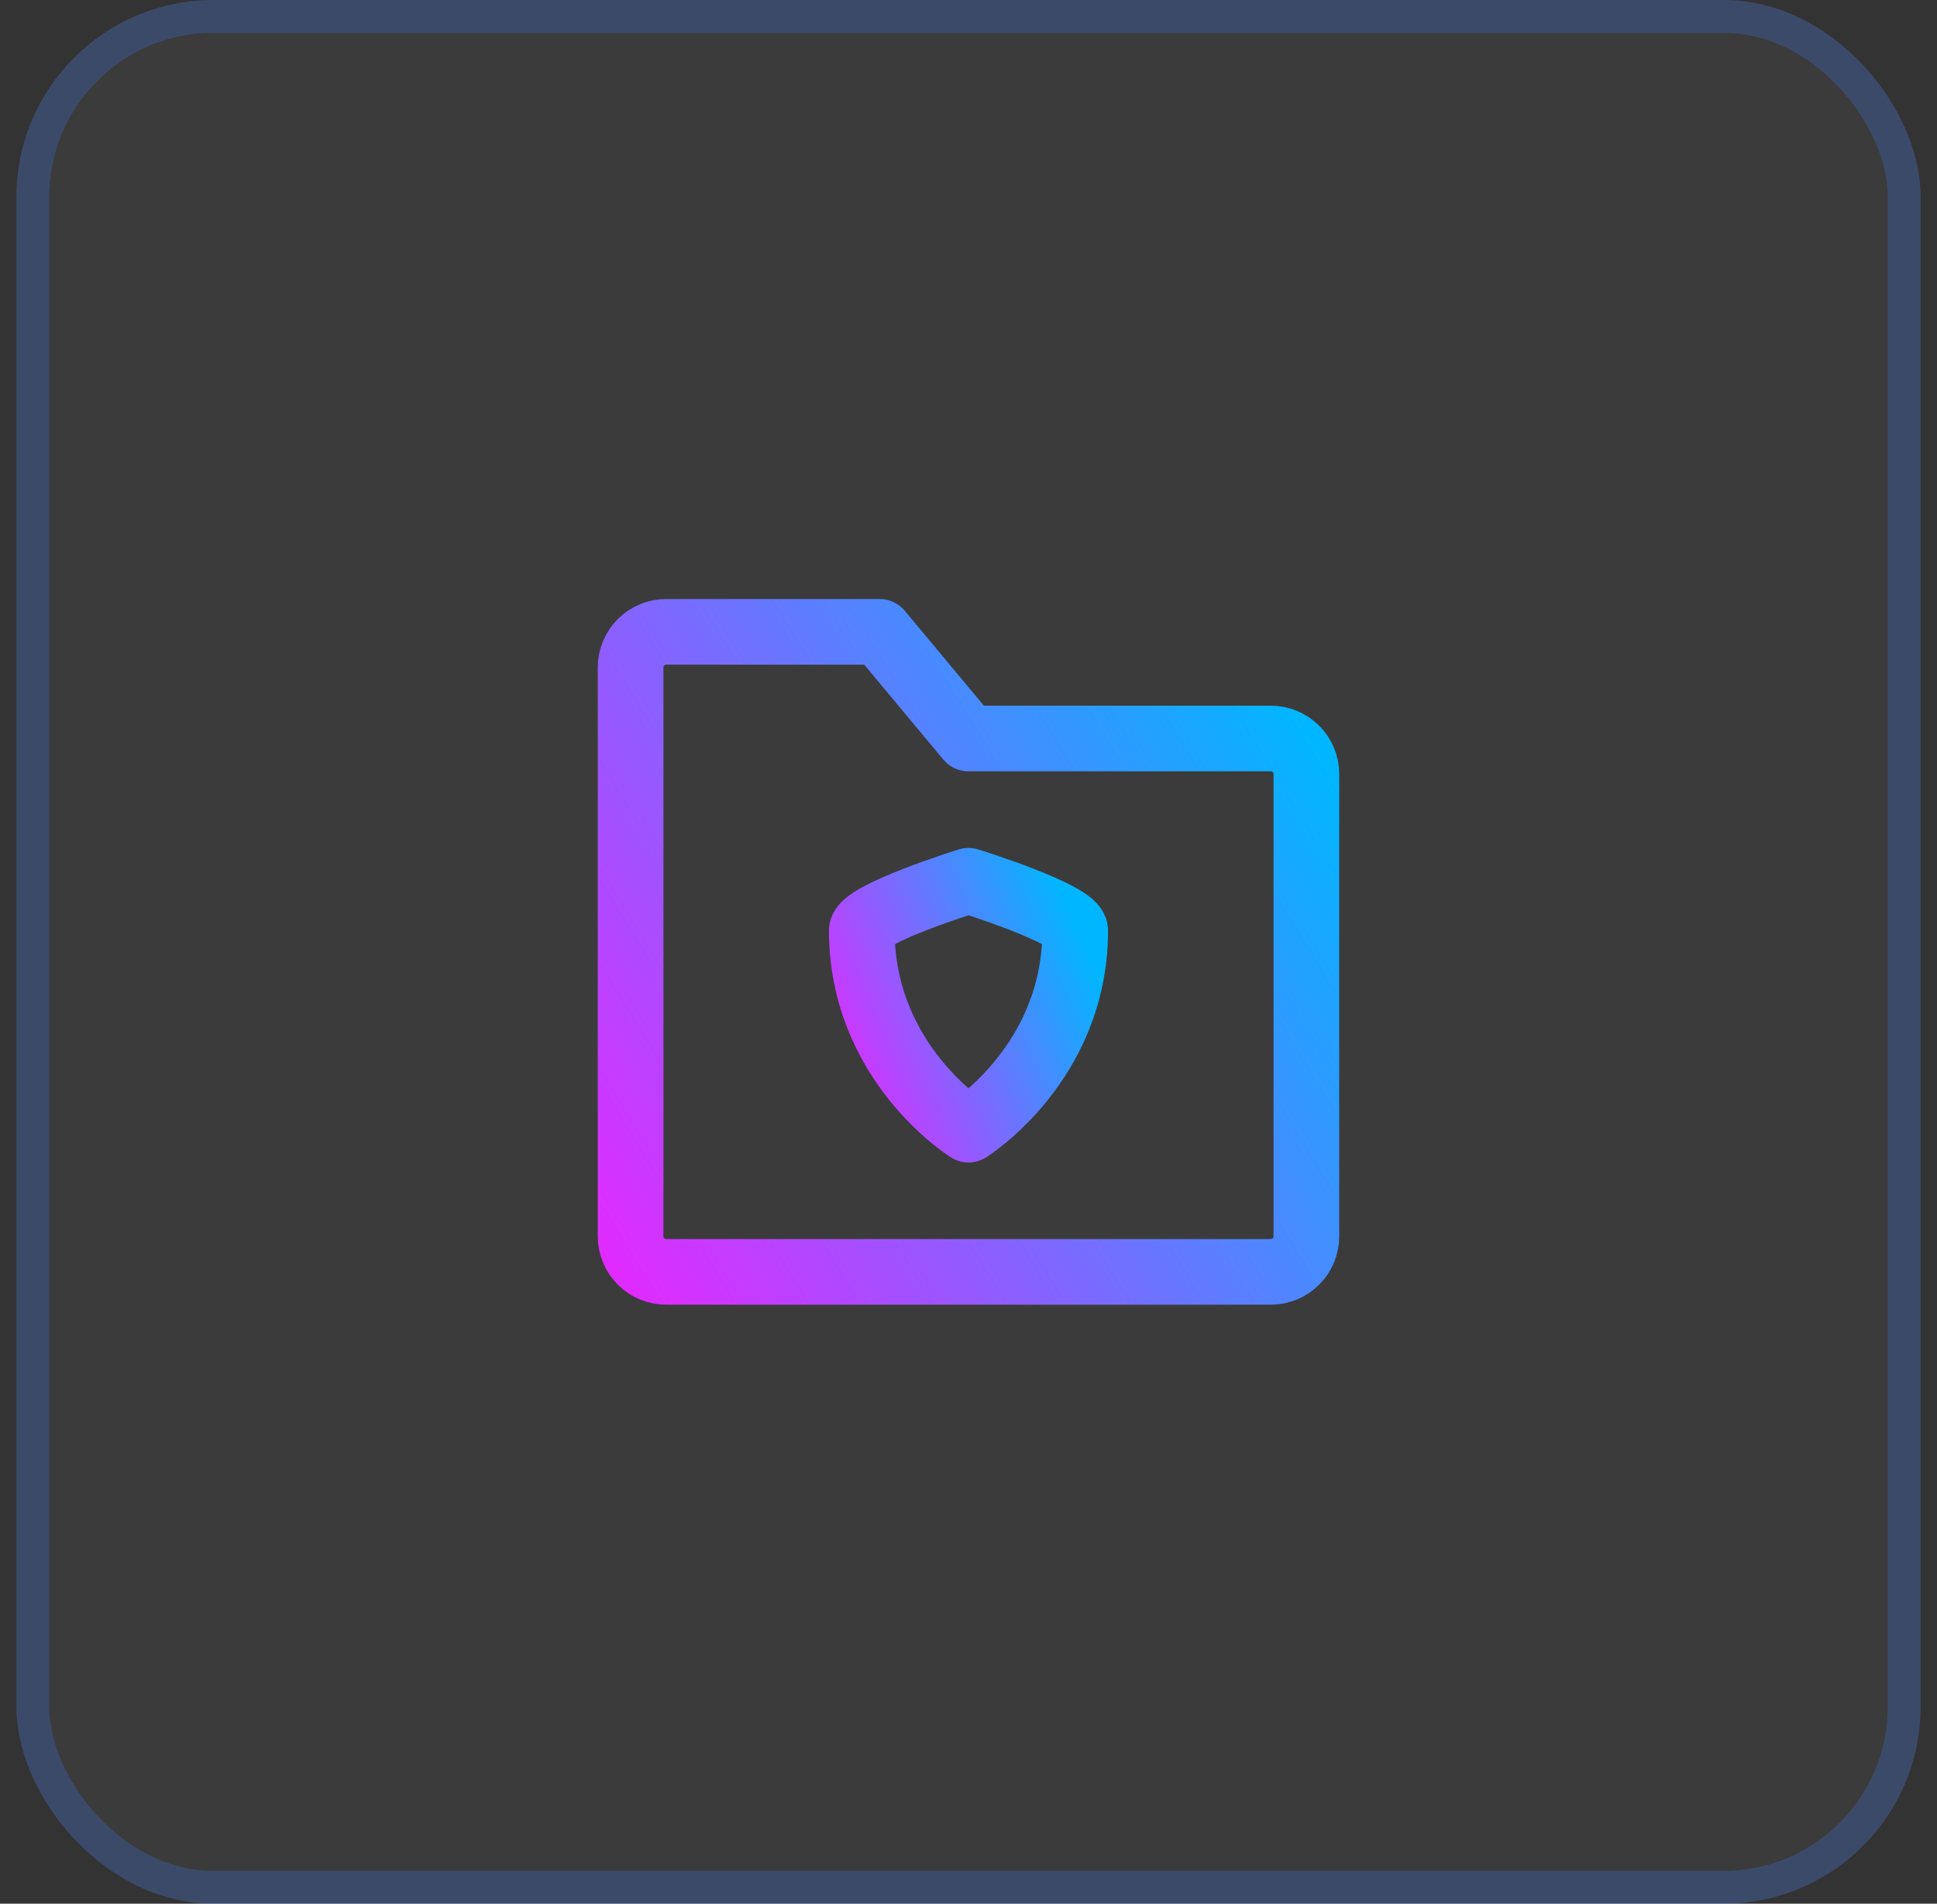 <svg width="59" height="58" viewBox="0 0 59 58" fill="none" xmlns="http://www.w3.org/2000/svg">
<rect x="0" y="0" width="59" height="58" fill="#333333" stroke="none"/>
<rect x="0.5" width="58" height="58" rx="6" fill="#FAFAFA" fill-opacity="0.04"/>
<rect x="1" y="0.5" width="57" height="57" rx="5.5" stroke="#407BFF" stroke-opacity="0.24"/>
<path d="M19.208 20.333C19.208 20.046 19.323 19.77 19.526 19.567C19.729 19.364 20.004 19.25 20.292 19.25H26.792L29.5 22.5H38.708C38.996 22.5 39.271 22.614 39.474 22.817C39.678 23.02 39.792 23.296 39.792 23.583V37.667C39.792 37.954 39.678 38.23 39.474 38.433C39.271 38.636 38.996 38.75 38.708 38.75H20.292C20.004 38.75 19.729 38.636 19.526 38.433C19.323 38.23 19.208 37.954 19.208 37.667V20.333Z" stroke="url(#paint0_linear_650_754)" stroke-width="2" stroke-linejoin="round"/>
<path d="M26.25 28.35C26.25 27.845 29.5 26.834 29.5 26.834C29.5 26.834 32.75 27.845 32.75 28.35C32.75 32.395 29.5 34.417 29.5 34.417C29.5 34.417 26.25 32.395 26.25 28.35Z" stroke="url(#paint1_linear_650_754)" stroke-width="2" stroke-linecap="round" stroke-linejoin="round"/>
<defs>
<linearGradient id="paint0_linear_650_754" x1="19" y1="39" x2="41.682" y2="25.078" gradientUnits="userSpaceOnUse">
<stop stop-color="#DF2BFF"/>
<stop offset="1" stop-color="#00B7FF"/>
</linearGradient>
<linearGradient id="paint1_linear_650_754" x1="26" y1="34" x2="33.887" y2="30.629" gradientUnits="userSpaceOnUse">
<stop stop-color="#DF2BFF"/>
<stop offset="1" stop-color="#00B7FF"/>
</linearGradient>
</defs>
</svg>

